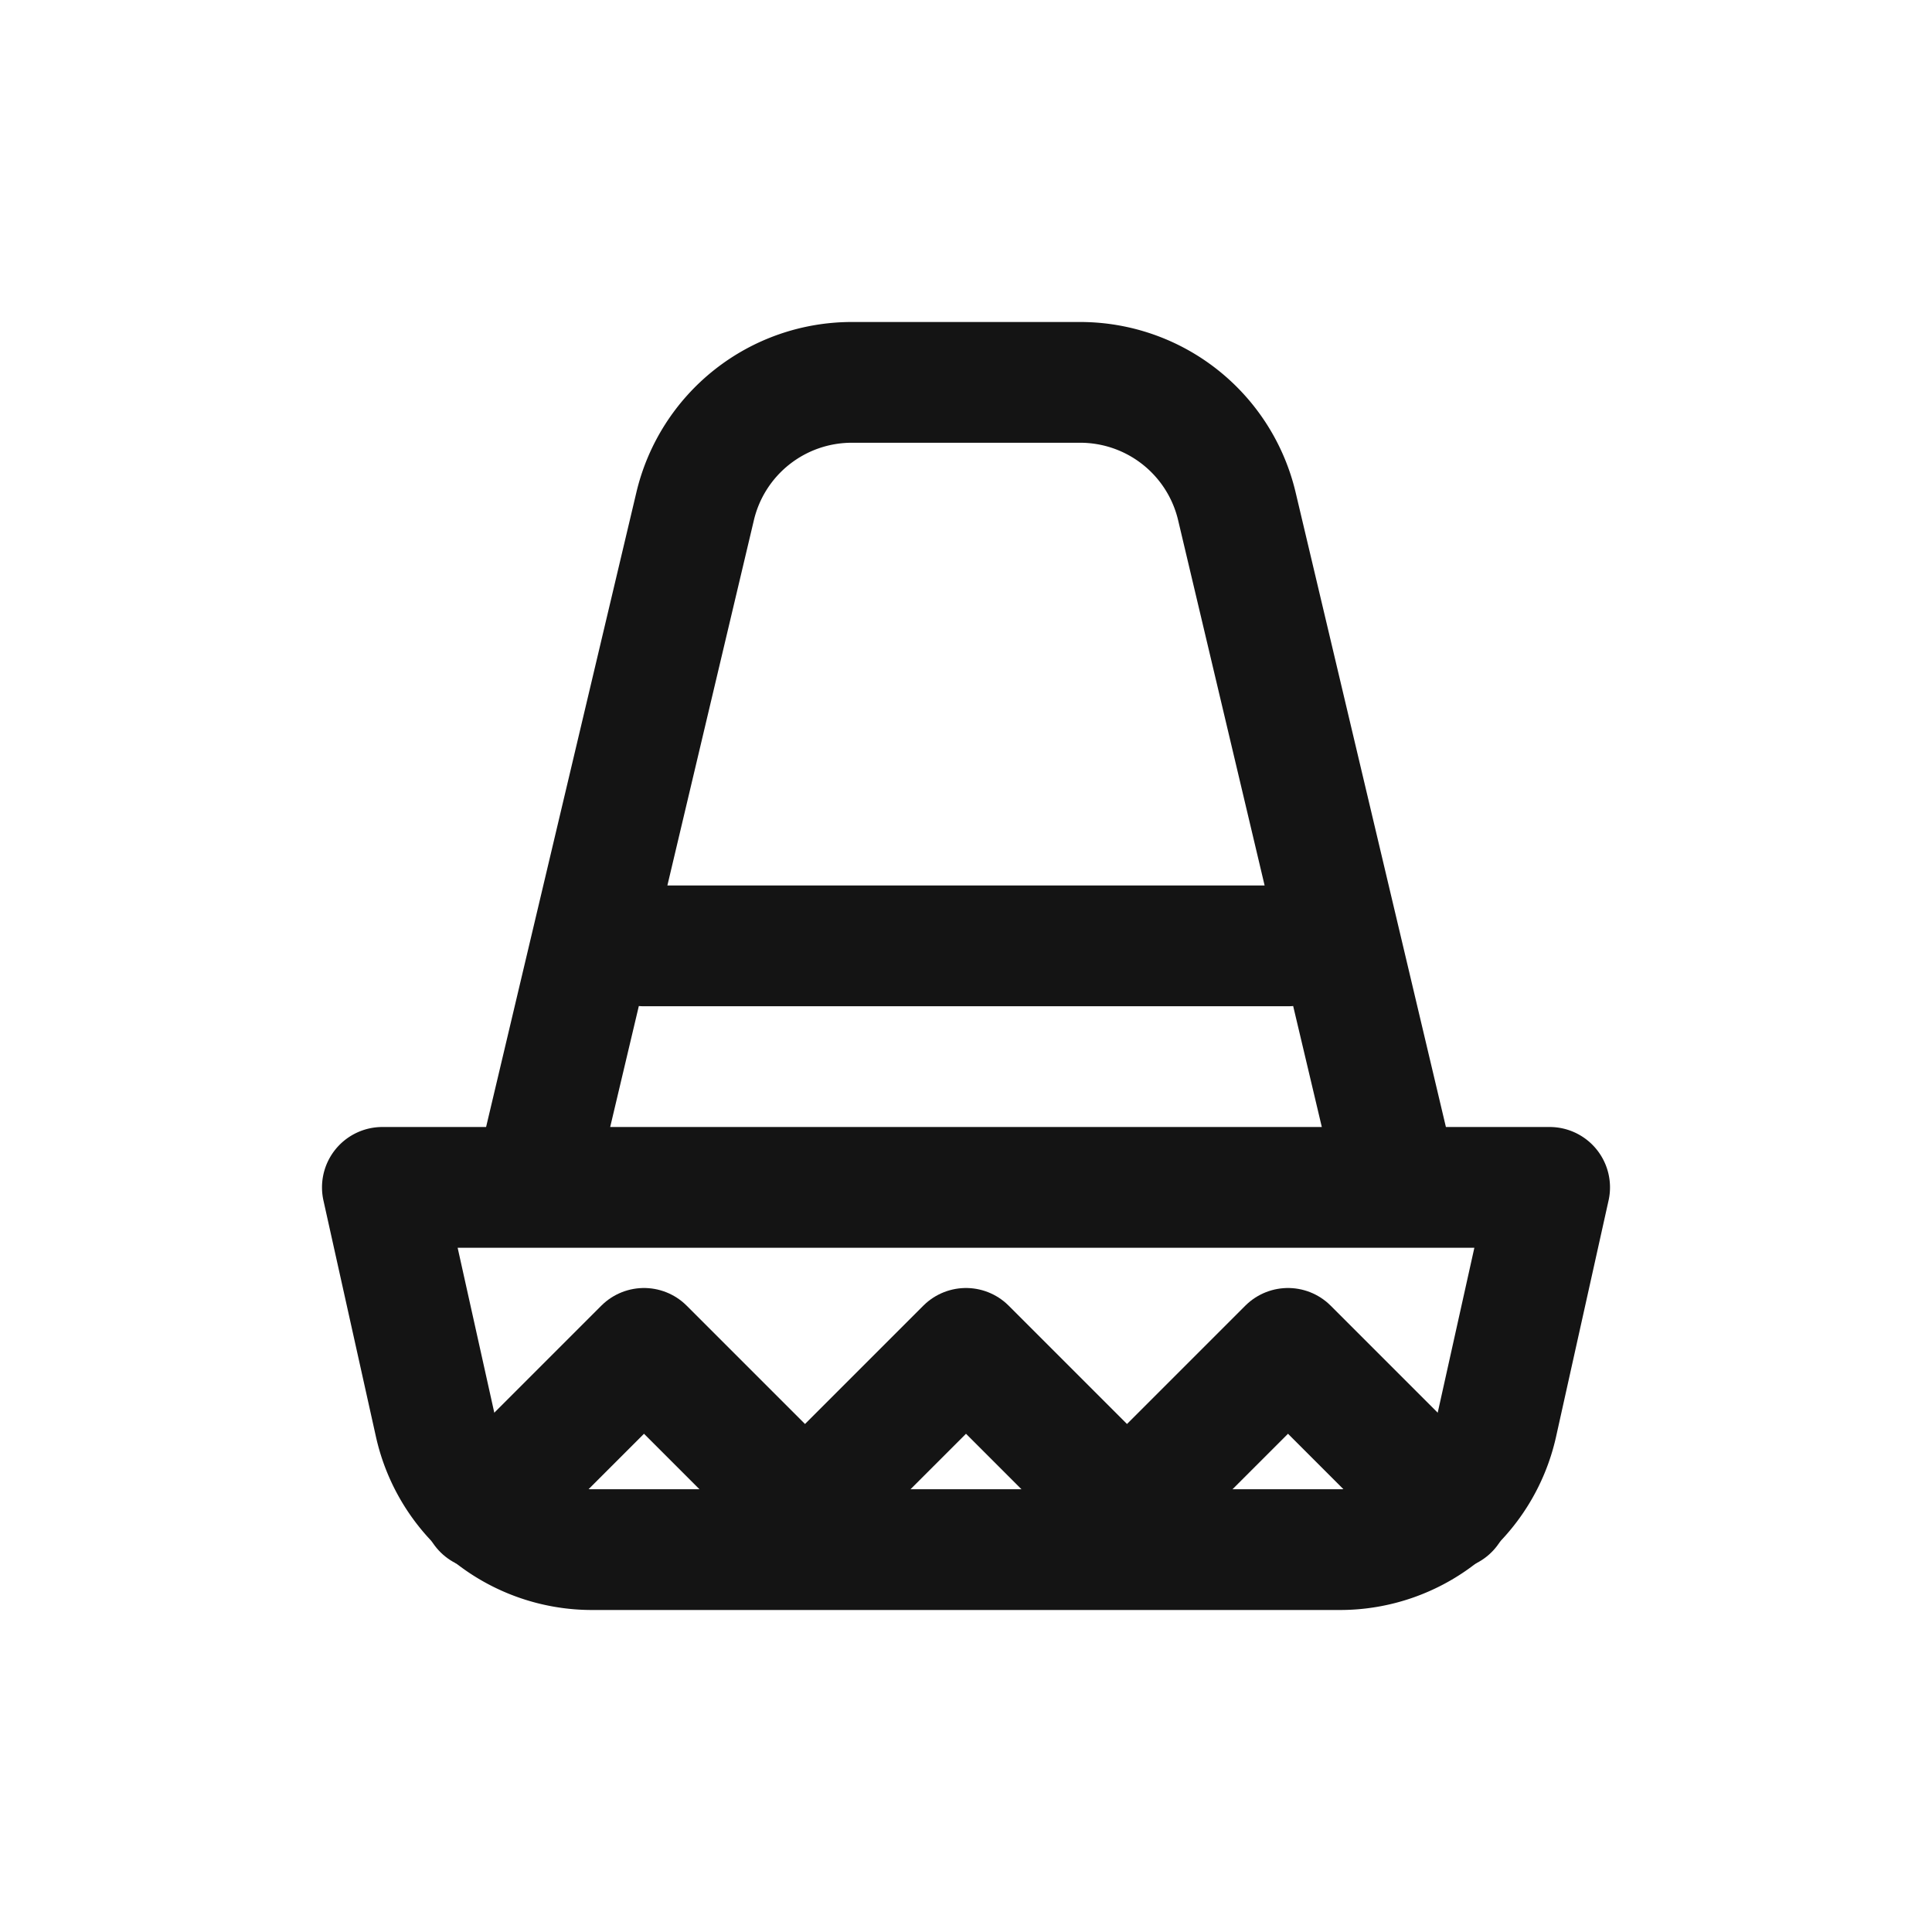 <svg xmlns="http://www.w3.org/2000/svg" fill="none" viewBox="0 0 24 24" class="acv-icon"><path stroke="#141414" stroke-linecap="round" stroke-linejoin="round" stroke-width="1.5" d="M4.75 14.75h14.5l-.652 2.934a2 2 0 0 1-1.952 1.566H7.354a2 2 0 0 1-1.952-1.566L4.75 14.75ZM6.75 14.25l1.885-7.96a2 2 0 0 1 1.947-1.54h2.836a2 2 0 0 1 1.947 1.54l1.885 7.96M8 11.75h8"/><path stroke="#141414" stroke-linecap="round" stroke-linejoin="round" stroke-width="1.5" d="m6 18.75 2-2 2 2 2-2 2 2 2-2 2 2"/></svg>